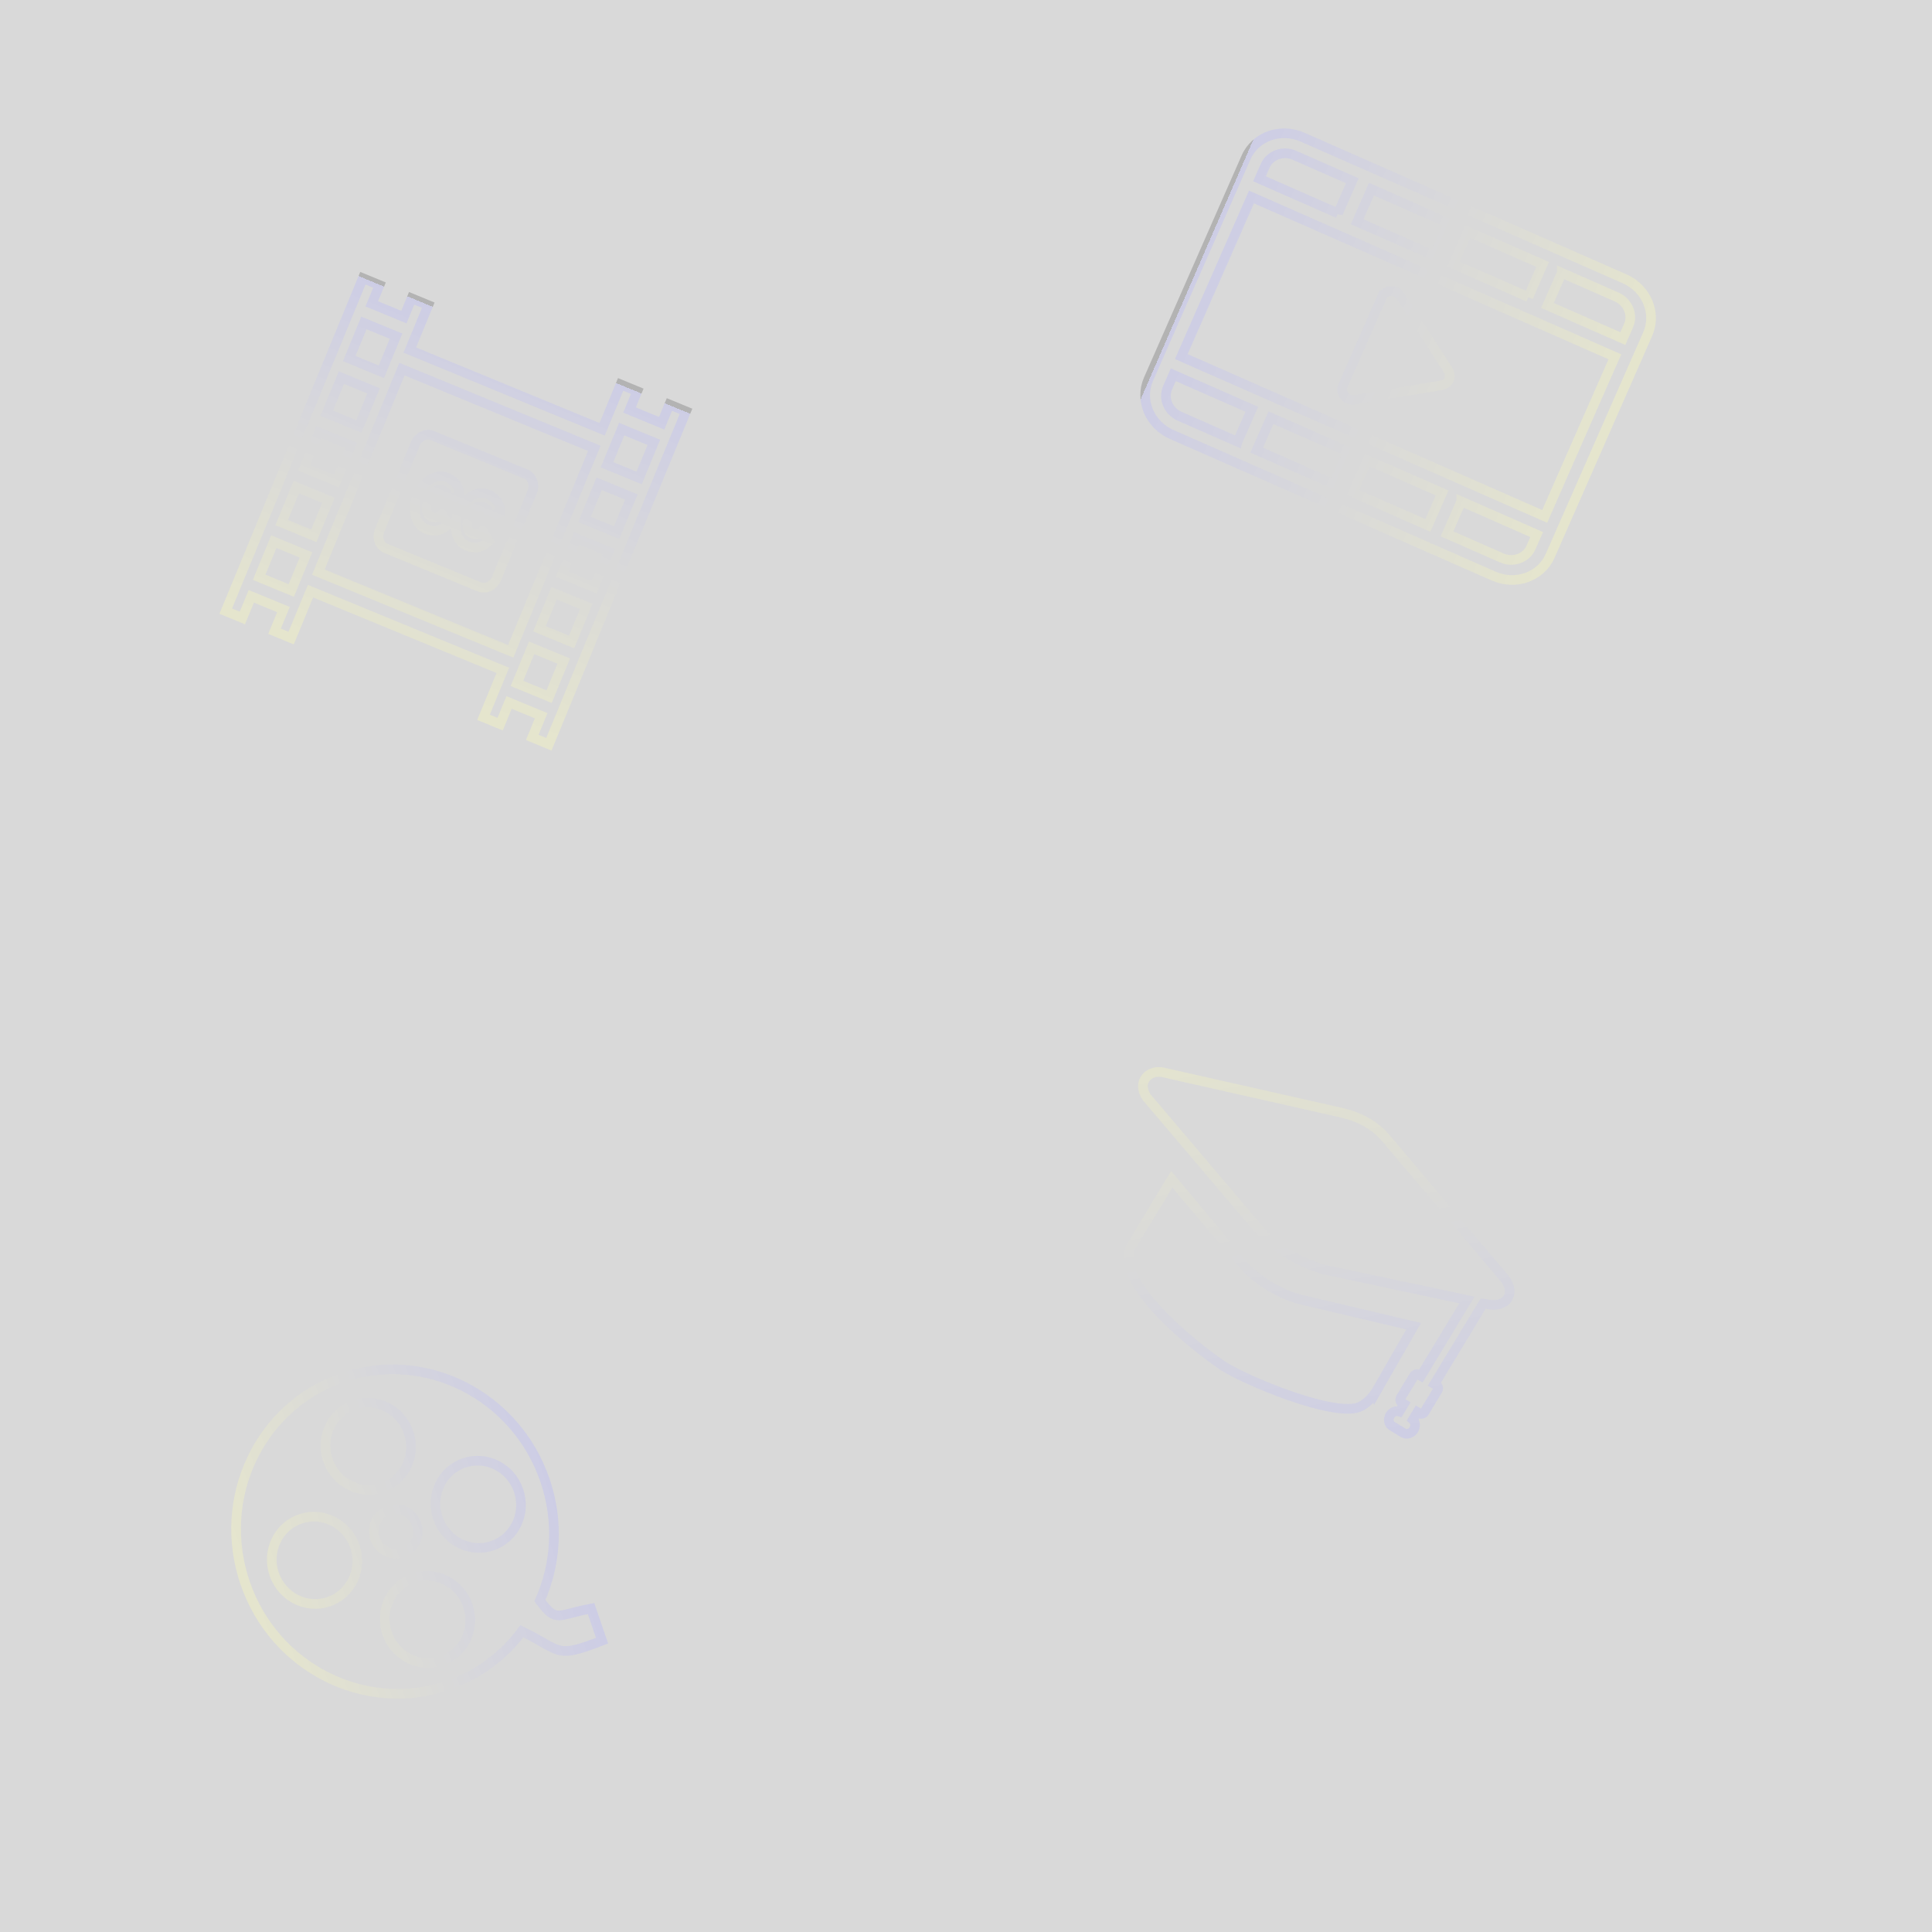 <svg width="200" height="200" xmlns="http://www.w3.org/2000/svg" opacity="0.3">
 <rect width="100%" height="100%" fill="#808080" stroke="none"/>
 <defs>
  <linearGradient y2="0" x2="1" y1="0" x1="0" id="svg_9">
   <stop offset="0" stop-opacity="0.5" stop-color="#ffff00"/>
   <stop offset="1" stop-opacity="0.5" stop-color="#0000ff"/>
  </linearGradient>
  <linearGradient y2="0" x2="0.535" y1="0.986" x1="0.535" id="svg_14">
   <stop offset="0" stop-opacity="0.5" stop-color="#ffff00"/>
   <stop offset="1" stop-opacity="0.5" stop-color="#0000ff"/>
   <stop offset="NaN" stop-opacity="0" stop-color="0"/>
   <stop offset="NaN" stop-opacity="0" stop-color="0"/>
   <stop offset="NaN" stop-opacity="0" stop-color="0"/>
   <stop offset="NaN" stop-opacity="0" stop-color="0"/>
   <stop offset="NaN" stop-opacity="0" stop-color="0"/>
  </linearGradient>
  <linearGradient spreadMethod="pad" y2="0" x2="0" y1="0" x1="1" id="svg_15">
   <stop offset="0" stop-opacity="0.5" stop-color="#ffff00"/>
   <stop offset="1" stop-opacity="0.5" stop-color="#0000ff"/>
   <stop offset="NaN" stop-opacity="0" stop-color="0"/>
   <stop offset="NaN" stop-opacity="0" stop-color="0"/>
   <stop offset="NaN" stop-opacity="0" stop-color="0"/>
   <stop offset="NaN" stop-opacity="0" stop-color="0"/>
   <stop offset="NaN" stop-opacity="0" stop-color="0"/>
  </linearGradient>
  <linearGradient spreadMethod="pad" y2="0.869" x2="1" y1="0.095" x1="0" id="svg_18">
   <stop offset="0" stop-opacity="0.5" stop-color="#ffff00"/>
   <stop offset="1" stop-opacity="0.5" stop-color="#0000ff"/>
   <stop offset="NaN" stop-opacity="0" stop-color="0"/>
   <stop offset="NaN" stop-opacity="0" stop-color="0"/>
   <stop offset="NaN" stop-opacity="0" stop-color="0"/>
   <stop offset="NaN" stop-opacity="0" stop-color="0"/>
   <stop offset="NaN" stop-opacity="0" stop-color="0"/>
  </linearGradient>
 </defs>
 <g>
  <title>Layer 1</title>
  <g stroke-opacity="0.63" stroke="null">
   <g transform="rotate(31.194 133.885 128.692)" stroke="null">
    <path fill="none" stroke="url(#svg_18)" clip-rule="evenodd" fill-rule="evenodd" d="m149.181,137.579l-0.193,-7.986l-11.731,3.791c-1.057,0.26 -2.1,0.384 -3.121,0.388c-1.096,0.004 -2.175,-0.128 -3.235,-0.388l-11.206,-3.831l0,8.098c0.321,4.207 11.109,5.493 14.42,5.669c2.653,0.144 13.134,-1.406 14.512,-3.823c0.296,-0.527 0.482,-1.167 0.553,-1.918l0,0zm4.753,-13.735l0,9.76l0.275,0c0.189,0 0.343,0.172 0.343,0.384l0,2.625c0,0.208 -0.154,0.384 -0.343,0.384l-0.275,0l0,0.919c0.35,0.072 0.618,0.419 0.618,0.831l0,0c0,0.463 -0.343,0.847 -0.757,0.847l-1.353,0c-0.414,0 -0.757,-0.38 -0.757,-0.847l0,0c0,-0.411 0.268,-0.759 0.618,-0.831l0,-0.919l-0.275,0c-0.186,0 -0.343,-0.172 -0.343,-0.384l0,-2.625c0,-0.212 0.154,-0.384 0.343,-0.384l0.275,0l0,-9.189l-14.277,4.962c-2.585,0.687 -5.171,0.735 -7.756,0l-15.759,-5.262l-1.425,-0.475c-1.775,-0.811 -1.332,-2.717 0.321,-3.156l17.823,-5.953c1.839,-0.587 3.675,-0.679 5.514,0l17.501,5.881c1.903,0.519 2.278,2.489 0.064,3.3l-0.375,0.132l0,0z" class="st0"/>
   </g>
  </g>
  <path transform="rotate(-18.885 41.129 158.905)" stroke-opacity="0.63" fill="none" stroke="url(#svg_9)" clip-rule="evenodd" fill-rule="evenodd" d="m41.023,141.656c9.059,0 16.404,7.538 16.404,16.836c0,4.503 -1.724,8.596 -4.533,11.617c0.914,2.805 1.215,1.957 4.75,2.493l0,3.509c-5.275,0.219 -4.224,-0.32 -7.537,-3.602c-2.602,1.78 -5.723,2.816 -9.083,2.816c-9.061,0 -16.407,-7.538 -16.407,-16.833c0,-9.298 7.349,-16.836 16.407,-16.836l0,0l0,0zm-8.848,12.423c2.438,0 4.416,2.027 4.416,4.531c0,2.501 -1.975,4.528 -4.416,4.528c-2.438,0 -4.413,-2.027 -4.413,-4.528c0,-2.504 1.975,-4.531 4.413,-4.531l0,0zm17.906,0c2.438,0 4.416,2.027 4.416,4.531c0,2.501 -1.975,4.528 -4.416,4.528c-2.438,0 -4.413,-2.027 -4.413,-4.528c0,-2.504 1.975,-4.531 4.413,-4.531l0,0zm-8.823,-9.374c2.438,0 4.413,2.027 4.413,4.531c0,2.501 -1.975,4.528 -4.413,4.528c-2.438,0 -4.416,-2.027 -4.416,-4.528c0,-2.501 1.978,-4.531 4.416,-4.531l0,0l0,0zm-0.156,11.468c1.253,0 2.271,1.044 2.271,2.33c0,1.286 -1.018,2.33 -2.271,2.33c-1.253,0 -2.271,-1.044 -2.271,-2.33c0,-1.289 1.018,-2.33 2.271,-2.33l0,0l0,0zm0.156,7.487c2.438,0 4.413,2.027 4.413,4.531c0,2.501 -1.975,4.528 -4.413,4.528c-2.438,0 -4.416,-2.027 -4.416,-4.528c0,-2.501 1.978,-4.531 4.416,-4.531l0,0l0,0z" class="st0"/>
  <g transform="rotate(23.739 144.731 36.923)" stroke-opacity="0.63" stroke="null">
   <g stroke="null">
    <path fill="none" stroke="url(#svg_15)" d="m126.509,20.105l7.636,0l10.878,0l10.645,0l7.285,0c1.235,0 2.358,0.481 3.171,1.25c0.813,0.773 1.316,1.84 1.316,3.013l0,2.504l0,20.103l0,2.49c0,1.173 -0.506,2.24 -1.316,3.013c-0.813,0.773 -1.937,1.25 -3.171,1.25l-7.097,0c-0.059,0.011 -0.122,0.014 -0.189,0.014c-0.063,0 -0.126,-0.004 -0.189,-0.014l-10.268,0c-0.059,0.011 -0.122,0.014 -0.189,0.014c-0.063,0 -0.126,-0.004 -0.189,-0.014l-10.501,0c-0.059,0.011 -0.122,0.014 -0.189,0.014c-0.063,0 -0.126,-0.004 -0.189,-0.014l-7.448,0c-1.235,0 -2.358,-0.481 -3.171,-1.25s-1.316,-1.84 -1.316,-3.013l0,-2.49l0,-20.103l0,-2.504c0,-1.173 0.506,-2.24 1.316,-3.013c0.813,-0.769 1.937,-1.25 3.171,-1.25l0,0zm15.912,10.97l7.588,5.028c0.118,0.07 0.225,0.169 0.31,0.284c0.34,0.467 0.214,1.103 -0.274,1.426l-7.559,4.965c-0.185,0.144 -0.425,0.232 -0.684,0.232c-0.599,0 -1.083,-0.46 -1.083,-1.029l0,-10.067l0.004,0c0,-0.204 0.063,-0.407 0.192,-0.586c0.344,-0.464 1.016,-0.576 1.504,-0.253l0,0zm14.326,16.929l0,3.669l6.202,0c0.639,0 1.22,-0.249 1.641,-0.65c0.421,-0.4 0.684,-0.952 0.684,-1.559l0,-1.461l-8.527,0l0,0zm-2.162,3.669l0,-3.669l-8.479,0l0,3.669l8.479,0l0,0zm-10.641,0l0,-3.669l-8.716,0l0,3.669l8.716,0l0,0zm-10.882,0l0,-3.669l-8.878,0l0,1.461c0,0.607 0.262,1.159 0.684,1.559c0.421,0.4 1.002,0.65 1.641,0.65l6.553,0l0,0zm-8.878,-5.724l9.961,0l10.878,0l10.645,0l9.61,0l0,-18.049l-9.61,0l-10.645,0l-10.878,0l-9.961,0l0,18.049l0,0zm30.401,-20.103l0,-3.687l-8.479,0l0,3.684l8.479,0l0,0.004zm2.162,-3.687l0,3.684l8.527,0l0,-1.475c0,-0.607 -0.262,-1.159 -0.684,-1.559c-0.421,-0.4 -1.002,-0.65 -1.641,-0.65l-6.202,0l0,0zm-12.804,3.687l0,-3.687l-8.716,0l0,3.684l8.716,0l0,0.004zm-10.882,0l0,-3.687l-6.553,0c-0.639,0 -1.22,0.249 -1.641,0.65c-0.421,0.4 -0.684,0.952 -0.684,1.559l0,1.475l8.878,0l0,0.004z"/>
   </g>
  </g>
  <g stroke-opacity="0.63" stroke="null">
   <g transform="rotate(22.387 47.192 52.923)" stroke="null">
    <path fill="none" stroke="url(#svg_14)" clip-rule="evenodd" fill-rule="evenodd" d="m41.956,46.605l10.476,0c0.718,0 1.304,0.676 1.304,1.496l0,9.64c0,0.824 -0.589,1.496 -1.304,1.496l-10.476,0c-0.718,0 -1.304,-0.672 -1.304,-1.496l0,-9.64c0,-0.821 0.586,-1.496 1.304,-1.496l0,0zm-10.991,-12.319l0,2.101l3.598,0l0,-2.101l1.861,0l0,5.026l21.538,0l0,-5.026l1.861,0l0,2.101l3.598,0l0,-2.101l1.861,0l0,37.273l-1.861,0l0,-2.429l-3.598,0l0,2.429l-1.861,0l0,-5.256l-21.535,0l0,5.256l-1.861,0l0,-2.429l-3.601,0l0,2.429l-1.861,0l0,-37.273l1.861,0l0,0zm26.997,7.161l-21.535,0l0,22.722l21.538,0l0,-22.722l-0.003,0zm5.462,25.549l0,-3.986l-3.598,0l0,3.986l3.598,0l0,0zm0,-6.12l0,-3.986l-3.598,0l0,3.986l3.598,0l0,0zm0,-6.124l0,-3.986l-3.598,0l0,3.986l3.598,0l0,0zm0,-6.12l0,-3.986l-3.598,0l0,3.986l3.598,0l0,0zm0,-6.12l0,-3.986l-3.598,0l0,3.986l3.598,0l0,0zm-28.861,24.485l0,-3.986l-3.598,0l0,3.986l3.598,0l0,0zm0,-6.12l0,-3.986l-3.598,0l0,3.986l3.598,0l0,0zm0,-6.124l0,-3.986l-3.598,0l0,3.986l3.598,0l0,0zm0,-6.12l0,-3.986l-3.598,0l0,3.986l3.598,0l0,0zm0,-6.12l0,-3.986l-3.598,0l0,3.986l3.598,0l0,0zm8.294,10.356c0,-0.348 0.05,-0.689 0.153,-1.023c0.1,-0.338 0.25,-0.638 0.445,-0.905c0.194,-0.267 0.43,-0.483 0.707,-0.649c0.277,-0.166 0.595,-0.25 0.951,-0.25c0.427,0 0.795,0.115 1.107,0.341c0.312,0.226 0.545,0.527 0.698,0.902l-0.925,0.848c-0.041,-0.138 -0.097,-0.253 -0.165,-0.345c-0.068,-0.091 -0.144,-0.162 -0.227,-0.216c-0.082,-0.054 -0.168,-0.091 -0.259,-0.111c-0.088,-0.02 -0.174,-0.03 -0.259,-0.03c-0.174,0 -0.324,0.044 -0.45,0.132c-0.127,0.088 -0.23,0.203 -0.309,0.345c-0.08,0.142 -0.141,0.301 -0.18,0.48c-0.038,0.179 -0.059,0.358 -0.059,0.534c0,0.199 0.024,0.388 0.068,0.567c0.047,0.182 0.112,0.341 0.2,0.48c0.088,0.138 0.194,0.25 0.321,0.331c0.127,0.084 0.268,0.125 0.424,0.125c0.082,0 0.168,-0.014 0.253,-0.037c0.088,-0.024 0.171,-0.064 0.25,-0.122c0.08,-0.057 0.153,-0.128 0.218,-0.216c0.065,-0.088 0.115,-0.196 0.153,-0.324l0.986,0.76c-0.068,0.209 -0.168,0.395 -0.3,0.561c-0.135,0.166 -0.289,0.304 -0.459,0.415c-0.171,0.111 -0.356,0.196 -0.554,0.257c-0.197,0.057 -0.389,0.088 -0.574,0.088c-0.327,0 -0.627,-0.084 -0.898,-0.253c-0.271,-0.169 -0.506,-0.392 -0.701,-0.669c-0.197,-0.277 -0.347,-0.591 -0.456,-0.946c-0.106,-0.348 -0.159,-0.706 -0.159,-1.067l0,0l0,0zm4.57,0c0,-0.348 0.05,-0.689 0.153,-1.023c0.1,-0.338 0.25,-0.638 0.445,-0.905c0.194,-0.267 0.43,-0.483 0.707,-0.649c0.277,-0.166 0.595,-0.25 0.951,-0.25c0.427,0 0.795,0.115 1.107,0.341c0.312,0.226 0.545,0.527 0.698,0.902l-0.925,0.848c-0.041,-0.138 -0.097,-0.253 -0.165,-0.345c-0.068,-0.091 -0.144,-0.162 -0.227,-0.216c-0.082,-0.054 -0.168,-0.091 -0.259,-0.111c-0.088,-0.02 -0.174,-0.03 -0.259,-0.03c-0.174,0 -0.324,0.044 -0.45,0.132c-0.127,0.088 -0.23,0.203 -0.309,0.345c-0.08,0.142 -0.141,0.301 -0.18,0.48c-0.038,0.179 -0.059,0.358 -0.059,0.534c0,0.199 0.024,0.388 0.068,0.567c0.044,0.182 0.112,0.341 0.197,0.48c0.088,0.138 0.194,0.25 0.321,0.331c0.127,0.084 0.268,0.125 0.424,0.125c0.082,0 0.168,-0.014 0.253,-0.037c0.088,-0.024 0.171,-0.064 0.25,-0.122c0.08,-0.057 0.153,-0.128 0.218,-0.216c0.065,-0.088 0.115,-0.196 0.153,-0.324l0.986,0.76c-0.068,0.209 -0.168,0.395 -0.3,0.561c-0.135,0.166 -0.289,0.304 -0.459,0.415c-0.171,0.111 -0.356,0.196 -0.554,0.257c-0.197,0.057 -0.389,0.088 -0.574,0.088c-0.327,0 -0.627,-0.084 -0.898,-0.253c-0.271,-0.169 -0.506,-0.392 -0.701,-0.669c-0.197,-0.277 -0.347,-0.591 -0.456,-0.946c-0.1,-0.348 -0.156,-0.706 -0.156,-1.067l0,0l0,0z" class="st0"/>
   </g>
  </g>
  <path id="svg_19" d="m231.534,166.671l0.569,0l0.176,-0.541l0.176,0.541l0.569,0l-0.46,0.334l0.176,0.541l-0.46,-0.334l-0.46,0.334l0.176,-0.541l-0.46,-0.334z" stroke-opacity="0.63" stroke="url(#svg_18)" fill="none"/>
  <path id="svg_20" d="m232.682,132.994l0.569,0l0.176,-0.541l0.176,0.541l0.569,0l-0.46,0.334l0.176,0.541l-0.46,-0.334l-0.46,0.334l0.176,-0.541l-0.46,-0.334z" stroke-opacity="0.63" stroke="url(#svg_18)" fill="none"/>
 </g>
</svg>